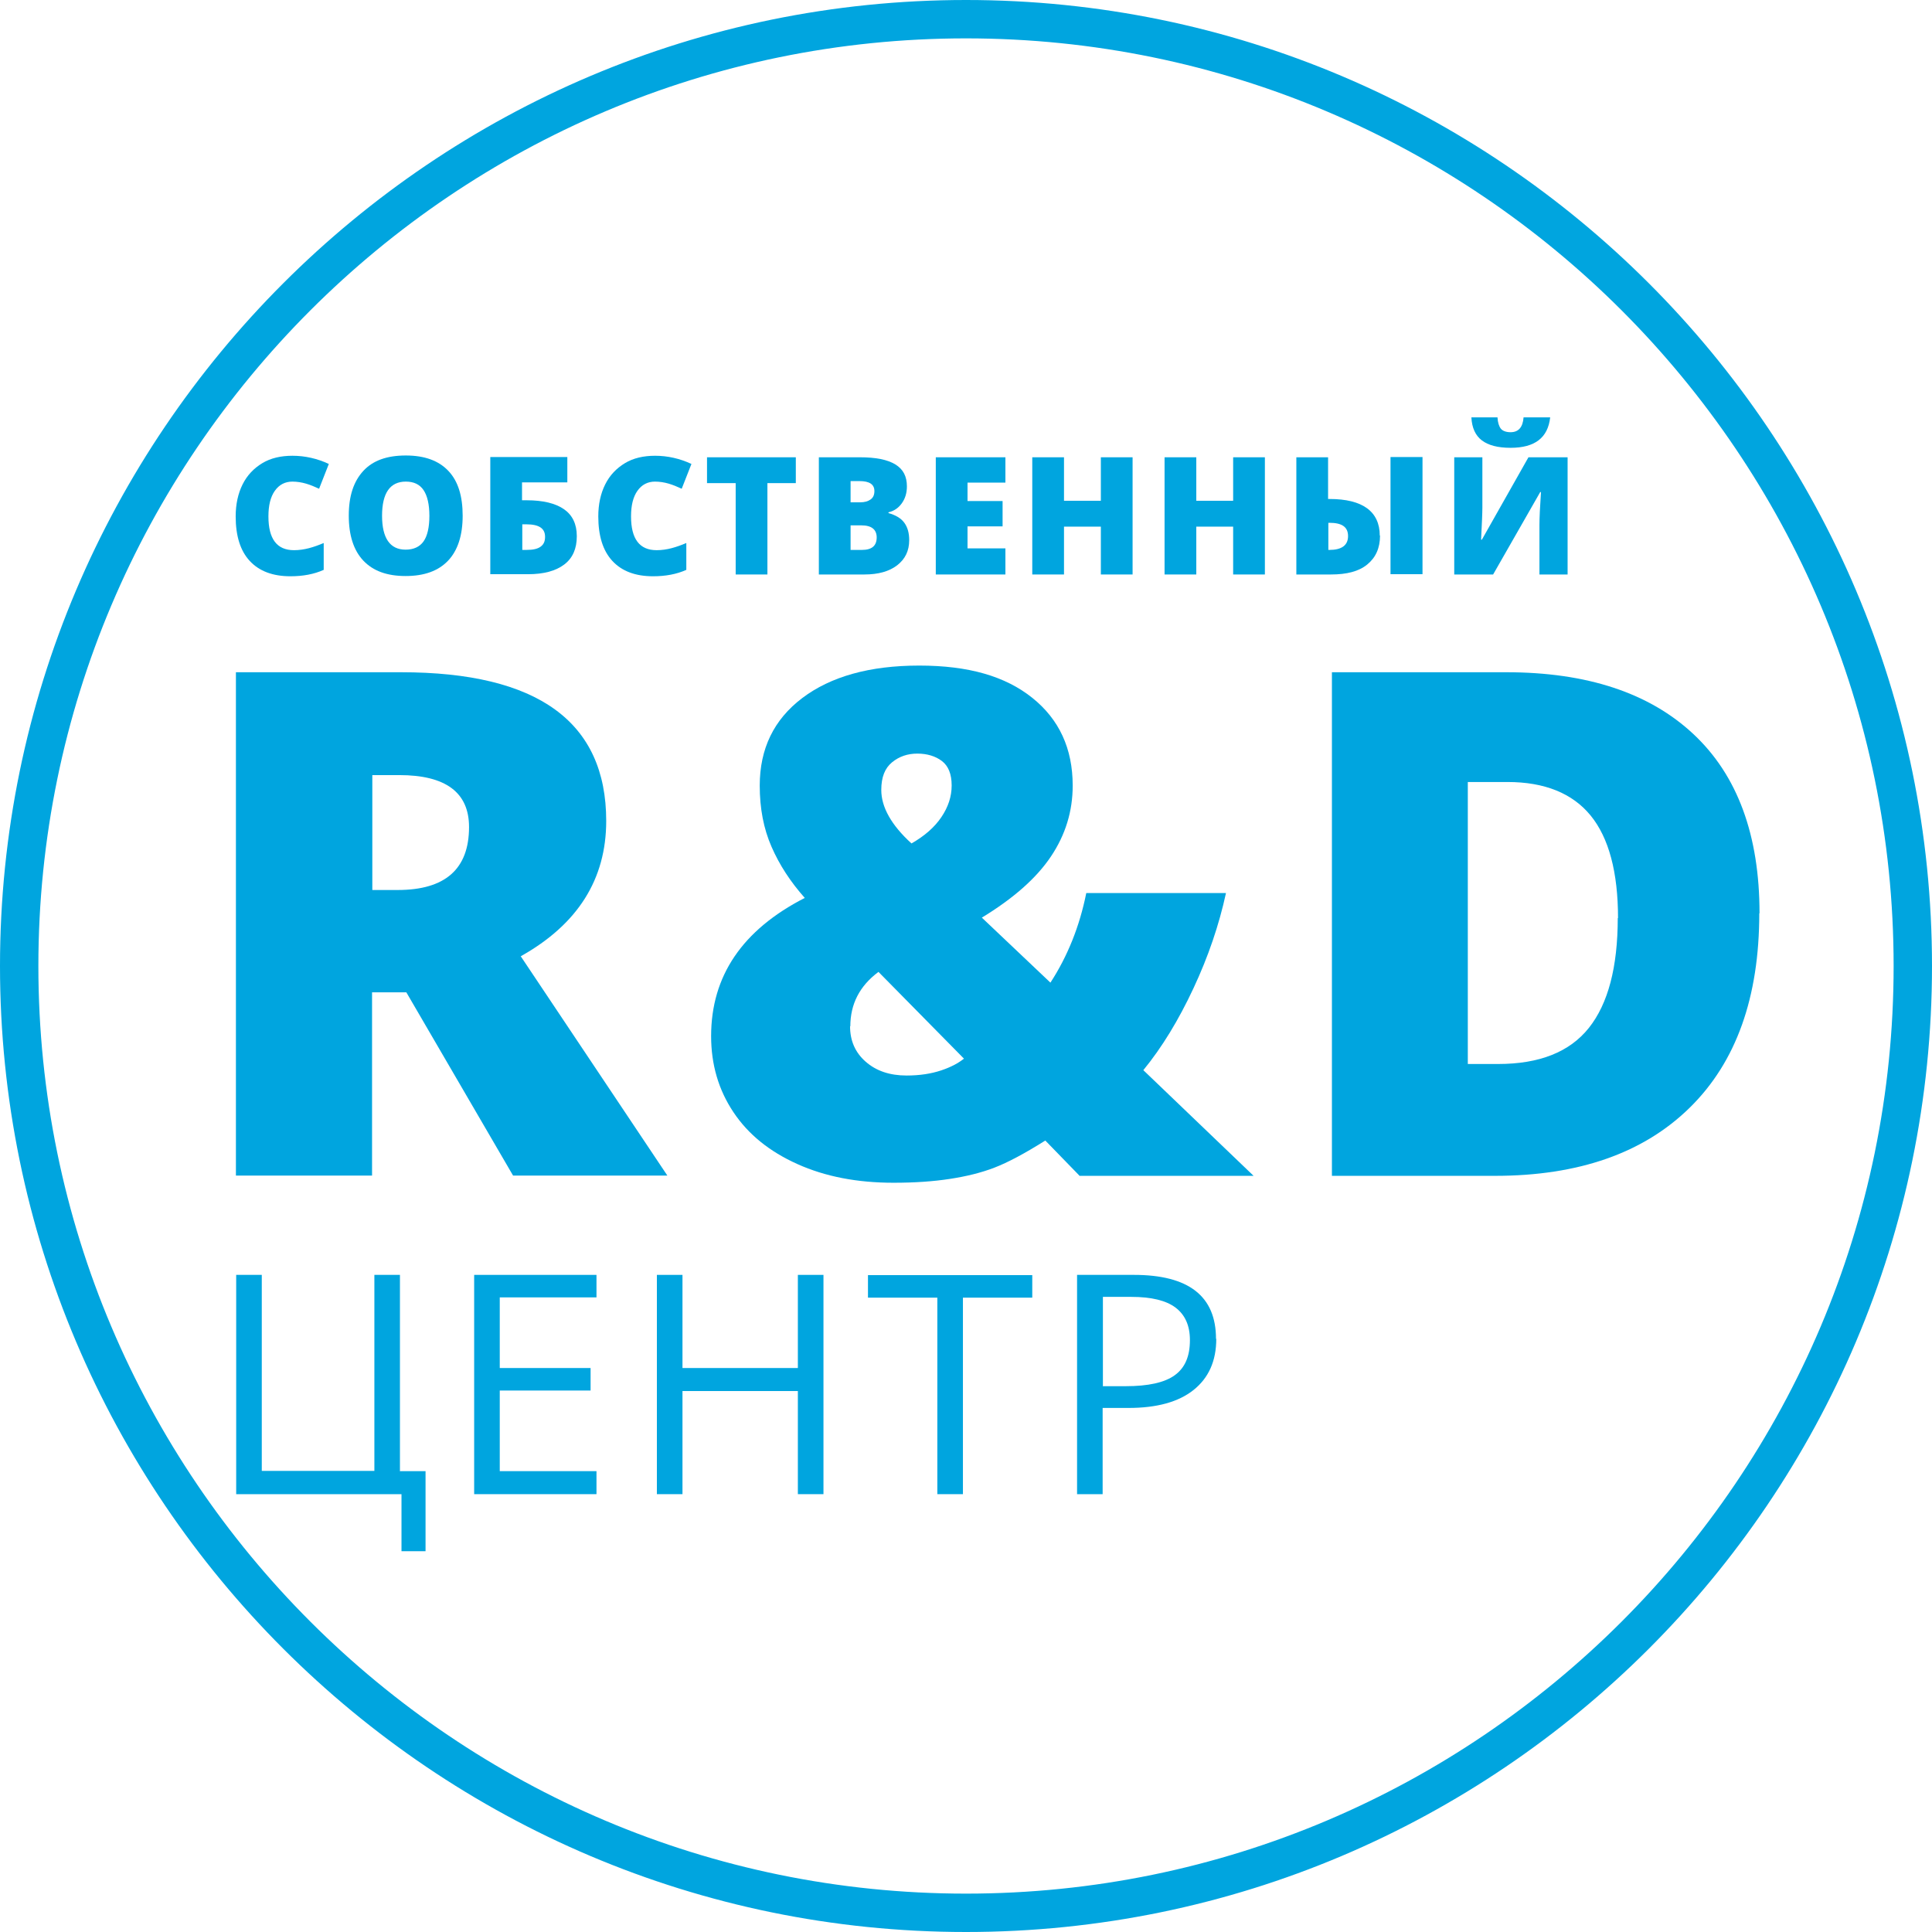 <svg width="80" height="80" viewBox="0 0 80 80" fill="none" xmlns="http://www.w3.org/2000/svg">
<path d="M40 80C17.939 80 0 62.05 0 40C0 17.95 17.939 0 40 0C62.061 0 80 17.939 80 40C80 62.061 62.061 80 40 80ZM40 1.589C18.819 1.589 1.589 18.819 1.589 40C1.589 61.181 18.819 78.411 40 78.411C61.181 78.411 78.411 61.181 78.411 40C78.411 18.819 61.181 1.589 40 1.589Z" fill="#00A5DF"/>
<path d="M15.406 41.091V48.678H9.769V27.836H16.604C22.273 27.836 25.102 29.891 25.102 33.992C25.102 36.408 23.926 38.273 21.563 39.597L27.634 48.678H21.245L16.826 41.091H15.396H15.406ZM15.406 36.853H16.466C18.437 36.853 19.422 35.984 19.422 34.246C19.422 32.816 18.458 32.095 16.53 32.095H15.417V36.864L15.406 36.853Z" fill="#00A5DF"/>
<path d="M44.694 48.678L43.284 47.227C42.426 47.767 41.727 48.138 41.176 48.35C40.625 48.562 40.021 48.71 39.332 48.816C38.643 48.922 37.87 48.975 37.001 48.975C35.496 48.975 34.172 48.721 33.017 48.201C31.862 47.682 30.982 46.972 30.368 46.05C29.753 45.129 29.446 44.08 29.446 42.903C29.446 40.413 30.738 38.506 33.324 37.181C32.731 36.514 32.275 35.815 31.947 35.062C31.618 34.31 31.459 33.473 31.459 32.53C31.459 31.004 32.042 29.796 33.218 28.906C34.394 28.016 36.005 27.56 38.06 27.56C40.116 27.56 41.631 28.005 42.744 28.895C43.856 29.785 44.418 30.993 44.418 32.53C44.418 33.589 44.121 34.564 43.517 35.465C42.913 36.366 41.96 37.203 40.656 37.997L43.496 40.689C44.206 39.597 44.704 38.358 44.98 36.98H50.765C50.479 38.294 50.034 39.608 49.419 40.922C48.805 42.236 48.116 43.37 47.343 44.313L51.909 48.689H44.694V48.678ZM35.199 42.49C35.199 43.094 35.411 43.581 35.846 43.963C36.28 44.344 36.842 44.535 37.541 44.535C38.082 44.535 38.558 44.461 38.972 44.323C39.385 44.185 39.692 44.016 39.915 43.836L36.376 40.244C35.592 40.827 35.21 41.579 35.21 42.501L35.199 42.49ZM39.406 32.519C39.406 32.053 39.268 31.714 39.003 31.513C38.739 31.311 38.389 31.205 37.986 31.205C37.584 31.205 37.234 31.322 36.937 31.566C36.641 31.809 36.492 32.18 36.492 32.71C36.492 33.42 36.905 34.162 37.742 34.925C38.283 34.617 38.696 34.257 38.982 33.833C39.268 33.409 39.406 32.975 39.406 32.53V32.519Z" fill="#00A5DF"/>
<path d="M72.848 37.817C72.848 41.293 71.894 43.973 69.976 45.859C68.058 47.746 65.367 48.689 61.902 48.689H55.152V27.836H62.368C65.717 27.836 68.302 28.694 70.124 30.4C71.947 32.106 72.858 34.585 72.858 37.817H72.848ZM66.999 38.019C66.999 36.111 66.617 34.691 65.865 33.77C65.113 32.848 63.958 32.381 62.421 32.381H60.779V44.058H62.029C63.746 44.058 64.996 43.56 65.791 42.564C66.585 41.568 66.988 40.053 66.988 38.008L66.999 38.019Z" fill="#00A5DF"/>
<path d="M16.551 60.917H17.621V64.233H16.625V61.87H9.78V52.79H10.84V60.906H15.502V52.79H16.561V60.906L16.551 60.917Z" fill="#00A5DF"/>
<path d="M24.699 61.87H19.634V52.79H24.699V53.722H20.694V56.647H24.455V57.579H20.694V60.917H24.699V61.86V61.87Z" fill="#00A5DF"/>
<path d="M34.098 61.87H33.038V57.6H28.26V61.87H27.2V52.79H28.26V56.647H33.038V52.79H34.098V61.87Z" fill="#00A5DF"/>
<path d="M39.873 61.87H38.813V53.733H35.941V52.8H42.744V53.733H39.873V61.87Z" fill="#00A5DF"/>
<path d="M50.363 55.439C50.363 56.36 50.045 57.06 49.42 57.558C48.795 58.056 47.894 58.3 46.729 58.3H45.658V61.87H44.599V52.79H46.951C49.219 52.79 50.352 53.669 50.352 55.439H50.363ZM45.658 57.399H46.612C47.545 57.399 48.223 57.251 48.647 56.943C49.07 56.636 49.272 56.159 49.272 55.492C49.272 54.888 49.07 54.443 48.678 54.146C48.286 53.849 47.672 53.701 46.845 53.701H45.669V57.388L45.658 57.399Z" fill="#00A5DF"/>
<path d="M12.111 19.942C11.804 19.942 11.56 20.069 11.38 20.323C11.2 20.578 11.115 20.927 11.115 21.383C11.115 22.315 11.464 22.782 12.174 22.782C12.386 22.782 12.598 22.75 12.8 22.697C13.001 22.644 13.202 22.57 13.404 22.485V23.597C13.001 23.777 12.545 23.862 12.026 23.862C11.295 23.862 10.733 23.65 10.341 23.227C9.949 22.803 9.759 22.188 9.759 21.383C9.759 20.885 9.854 20.44 10.045 20.058C10.235 19.677 10.511 19.391 10.861 19.179C11.21 18.967 11.634 18.872 12.111 18.872C12.63 18.872 13.139 18.988 13.616 19.211L13.213 20.238C13.033 20.154 12.853 20.079 12.672 20.026C12.492 19.974 12.302 19.942 12.1 19.942H12.111Z" fill="#00A5DF"/>
<path d="M19.158 21.351C19.158 22.167 18.956 22.792 18.554 23.216C18.151 23.64 17.568 23.852 16.795 23.852C16.021 23.852 15.449 23.64 15.046 23.216C14.644 22.792 14.442 22.167 14.442 21.351C14.442 20.535 14.644 19.931 15.046 19.497C15.449 19.062 16.032 18.861 16.805 18.861C17.579 18.861 18.162 19.073 18.564 19.497C18.967 19.92 19.158 20.535 19.158 21.361V21.351ZM15.82 21.351C15.82 22.283 16.148 22.76 16.795 22.76C17.123 22.76 17.378 22.644 17.536 22.421C17.695 22.199 17.78 21.838 17.78 21.361C17.78 20.885 17.695 20.524 17.536 20.291C17.378 20.058 17.134 19.942 16.805 19.942C16.148 19.942 15.82 20.419 15.82 21.361V21.351Z" fill="#00A5DF"/>
<path d="M23.884 22.209C23.884 22.718 23.714 23.11 23.364 23.375C23.015 23.64 22.517 23.777 21.86 23.777H20.302V18.925H23.492V19.974H21.616V20.715H21.807C22.485 20.715 23.004 20.842 23.354 21.086C23.704 21.33 23.884 21.701 23.884 22.199V22.209ZM21.616 22.771H21.796C22.072 22.771 22.262 22.729 22.39 22.633C22.517 22.538 22.57 22.411 22.57 22.23C22.57 22.05 22.506 21.923 22.379 21.838C22.252 21.754 22.061 21.711 21.796 21.711H21.627V22.771H21.616Z" fill="#00A5DF"/>
<path d="M27.126 19.942C26.819 19.942 26.575 20.069 26.395 20.323C26.215 20.578 26.13 20.927 26.13 21.383C26.13 22.315 26.48 22.782 27.19 22.782C27.401 22.782 27.613 22.75 27.815 22.697C28.016 22.644 28.217 22.57 28.419 22.485V23.597C28.016 23.777 27.56 23.862 27.041 23.862C26.31 23.862 25.748 23.65 25.357 23.227C24.964 22.803 24.774 22.188 24.774 21.383C24.774 20.885 24.869 20.44 25.06 20.058C25.25 19.677 25.526 19.391 25.876 19.179C26.225 18.967 26.649 18.872 27.126 18.872C27.645 18.872 28.154 18.988 28.631 19.211L28.228 20.238C28.048 20.154 27.868 20.079 27.688 20.026C27.508 19.974 27.317 19.942 27.115 19.942H27.126Z" fill="#00A5DF"/>
<path d="M31.777 23.788H30.463V20.005H29.276V18.935H32.953V20.005H31.777V23.788Z" fill="#00A5DF"/>
<path d="M33.907 18.935H35.603C36.26 18.935 36.747 19.03 37.076 19.232C37.404 19.433 37.553 19.73 37.553 20.143C37.553 20.419 37.478 20.652 37.341 20.842C37.203 21.033 37.023 21.16 36.79 21.213V21.245C37.086 21.33 37.309 21.457 37.447 21.648C37.584 21.838 37.648 22.072 37.648 22.368C37.648 22.813 37.478 23.152 37.15 23.407C36.821 23.661 36.366 23.788 35.794 23.788H33.907V18.935ZM35.221 20.8H35.613C35.804 20.8 35.942 20.758 36.048 20.683C36.154 20.609 36.207 20.493 36.207 20.334C36.207 20.058 36.005 19.921 35.592 19.921H35.221V20.789V20.8ZM35.221 21.754V22.771H35.688C36.101 22.771 36.302 22.601 36.302 22.252C36.302 22.093 36.249 21.965 36.143 21.881C36.037 21.796 35.878 21.754 35.666 21.754H35.232H35.221Z" fill="#00A5DF"/>
<path d="M41.632 23.788H38.749V18.935H41.632V19.984H40.063V20.747H41.515V21.796H40.063V22.707H41.632V23.777V23.788Z" fill="#00A5DF"/>
<path d="M46.898 23.788H45.584V21.807H44.058V23.788H42.744V18.935H44.058V20.736H45.584V18.935H46.898V23.788Z" fill="#00A5DF"/>
<path d="M52.376 23.788H51.062V21.807H49.536V23.788H48.222V18.935H49.536V20.736H51.062V18.935H52.376V23.788Z" fill="#00A5DF"/>
<path d="M57.144 22.177C57.144 22.697 56.964 23.089 56.614 23.375C56.265 23.661 55.767 23.788 55.11 23.788H53.679V18.935H54.993V20.662H55.057C55.735 20.662 56.254 20.79 56.604 21.044C56.953 21.298 57.133 21.68 57.133 22.177H57.144ZM54.993 22.771H55.046C55.555 22.771 55.82 22.58 55.82 22.199C55.82 21.817 55.565 21.648 55.046 21.648H55.004V22.771H54.993ZM58.903 23.777H57.578V18.925H58.903V23.777Z" fill="#00A5DF"/>
<path d="M60.217 18.935H61.382V21.023C61.382 21.245 61.361 21.69 61.329 22.347H61.361L63.29 18.935H64.911V23.788H63.745V21.754C63.745 21.447 63.767 20.991 63.809 20.376H63.777L61.827 23.788H60.217V18.935ZM62.548 18.543C62.018 18.543 61.626 18.437 61.361 18.236C61.096 18.035 60.948 17.717 60.927 17.282H62.008C62.018 17.494 62.071 17.653 62.145 17.748C62.219 17.844 62.368 17.897 62.548 17.897C62.876 17.897 63.056 17.695 63.088 17.282H64.19C64.095 18.13 63.554 18.543 62.548 18.543Z" fill="#00A5DF"/>
</svg>
